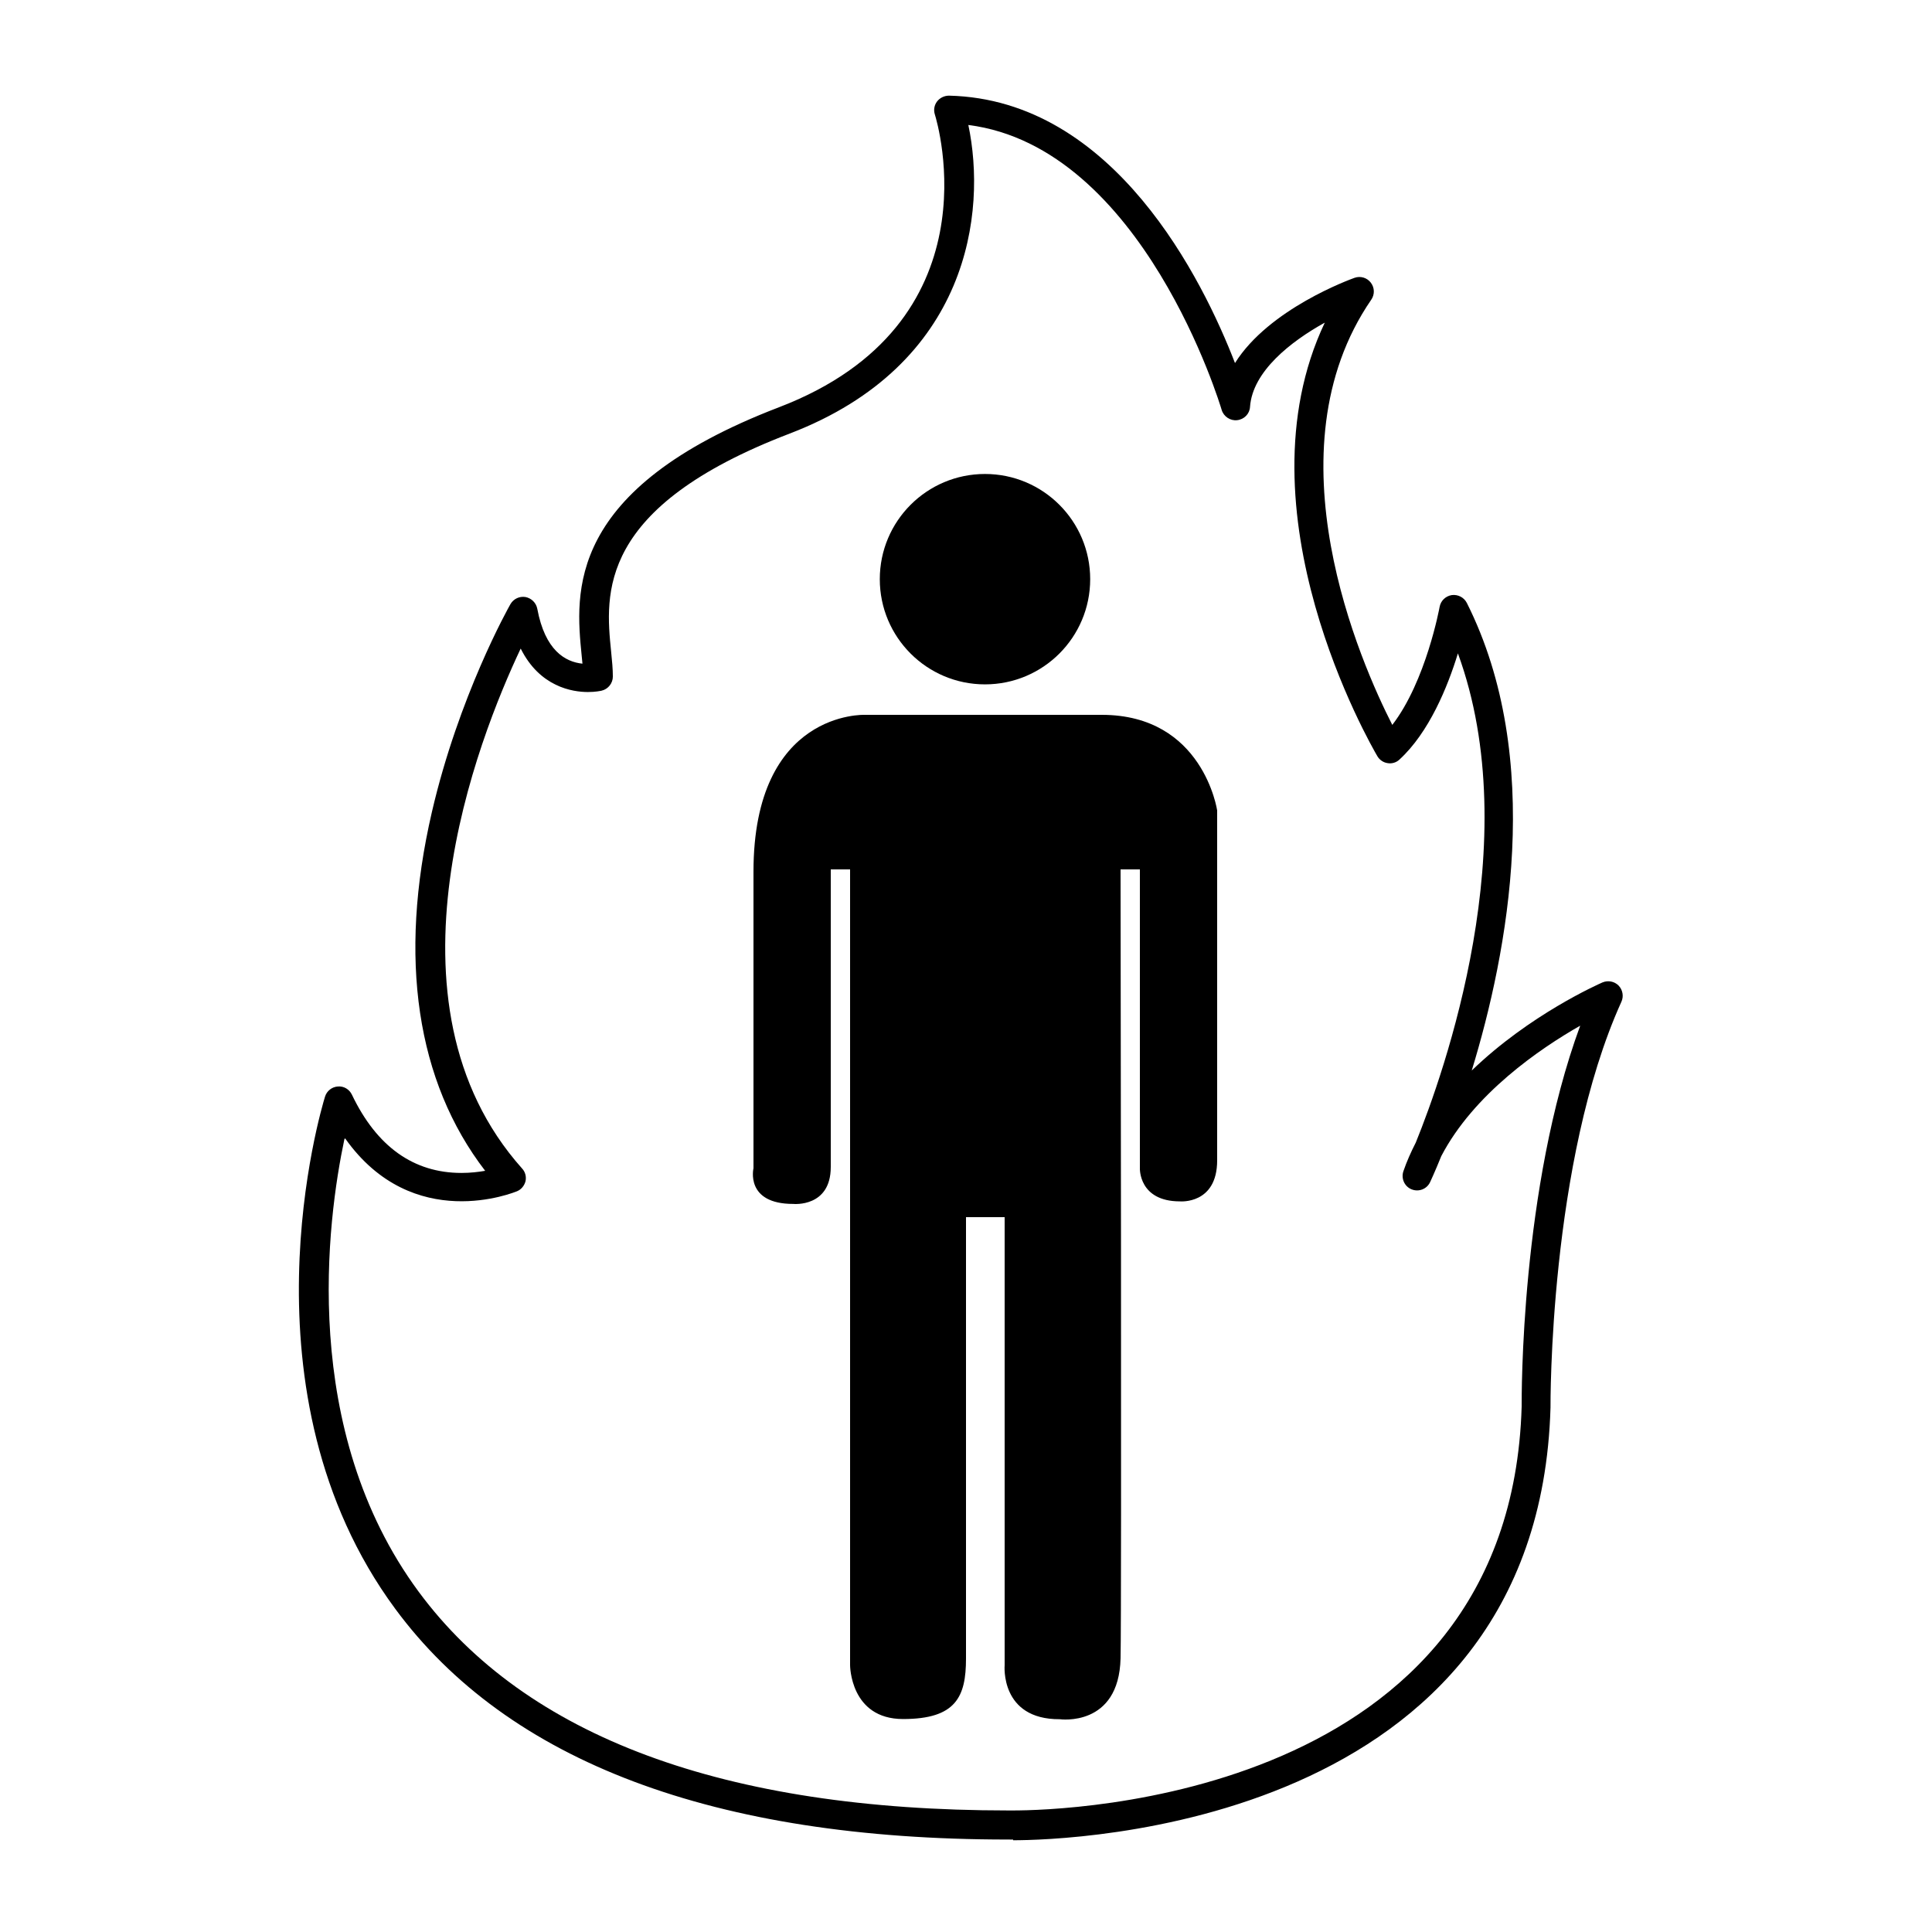 <svg xmlns="http://www.w3.org/2000/svg" viewBox="0 0 100 100">
    <path d="M52.438 95.216l-.27-.002c-15.192 0-25.868-4.02-31.712-11.944-8.243-11.18-3.825-25.886-3.633-26.507.09-.295.354-.504.662-.526.31-.03.598.146.73.424 1.286 2.69 3.194 4.05 5.672 4.05.46 0 .877-.05 1.225-.11-3.554-4.62-4.51-11-2.76-18.56 1.392-6.01 3.96-10.58 4.068-10.77.155-.27.463-.42.776-.37.31.06.556.3.614.61.4 2.15 1.444 2.75 2.338 2.84l-.043-.44c-.318-3.21-.852-8.59 10.212-12.83 11.31-4.33 8.207-14.72 8.07-15.16-.073-.23-.03-.48.116-.67.146-.19.38-.3.617-.3 8.56.2 13.152 9.57 14.803 13.84 1.76-2.81 5.965-4.33 6.185-4.41.307-.11.648-.01.846.25.198.26.208.61.023.88-5.395 7.85-.54 18.82 1.088 22.01 1.744-2.26 2.443-6.07 2.45-6.11.058-.32.312-.56.632-.61.32-.04.632.12.778.41 4.04 8.05 2.125 18.08.252 24.2 3.002-2.9 6.562-4.47 6.766-4.56.284-.12.616-.06.833.16.217.22.276.56.148.84-3.75 8.28-3.67 20.89-3.67 21.01-.626 21.76-25.032 22.39-27.816 22.39zM17.826 58.963c-.886 4.19-2.344 15.04 3.845 23.426 5.55 7.51 15.82 11.32 30.52 11.32h.25c2.63 0 25.73-.59 26.32-20.91 0-.47-.07-11.29 3.03-19.71-2.09 1.19-5.51 3.53-7.19 6.75-.34.84-.58 1.35-.58 1.35-.17.36-.59.52-.96.37-.37-.15-.55-.57-.42-.94.17-.5.39-.99.64-1.48 1.45-3.58 5.74-15.6 2.18-25.32-.53 1.73-1.49 4.09-3.03 5.5-.16.15-.39.22-.61.18-.22-.03-.42-.17-.53-.36-.32-.55-7.35-12.68-2.72-22.44-1.75.97-3.74 2.52-3.87 4.36-.02.36-.3.65-.67.69-.35.04-.7-.19-.8-.54-.04-.14-4.06-13.59-13.11-14.74.95 4.5.07 12.4-9.24 15.97-9.99 3.82-9.55 8.31-9.25 11.28.05.48.09.92.09 1.3 0 .34-.24.65-.58.73-.05.01-.31.07-.71.07-.8 0-2.49-.26-3.48-2.25-2.19 4.63-7.61 18.3.07 26.91.17.18.23.43.18.66-.06.23-.22.43-.44.52-.11.04-5.38 2.24-8.9-2.74z"/>
    <circle cx="50.983" cy="29.978" r="5.445"/>
    <path d="M50.94 37h-6.173S39 36.76 39 45.12v15.35s-.444 1.85 2.065 1.845c0 0 1.935.19 1.935-1.91V45h1v41.19s0 2.787 2.743 2.787S50 87.82 50 85.847V63h2v23.19s-.25 2.813 2.856 2.797c0 0 3.06.43 3.144-3.154C58.06 83.263 58 45 58 45h1v15.468s-.068 1.715 2.075 1.715c0 0 1.925.17 1.925-2.122V41.95S62.28 37 57.028 37H50.94z"/>
</svg>

